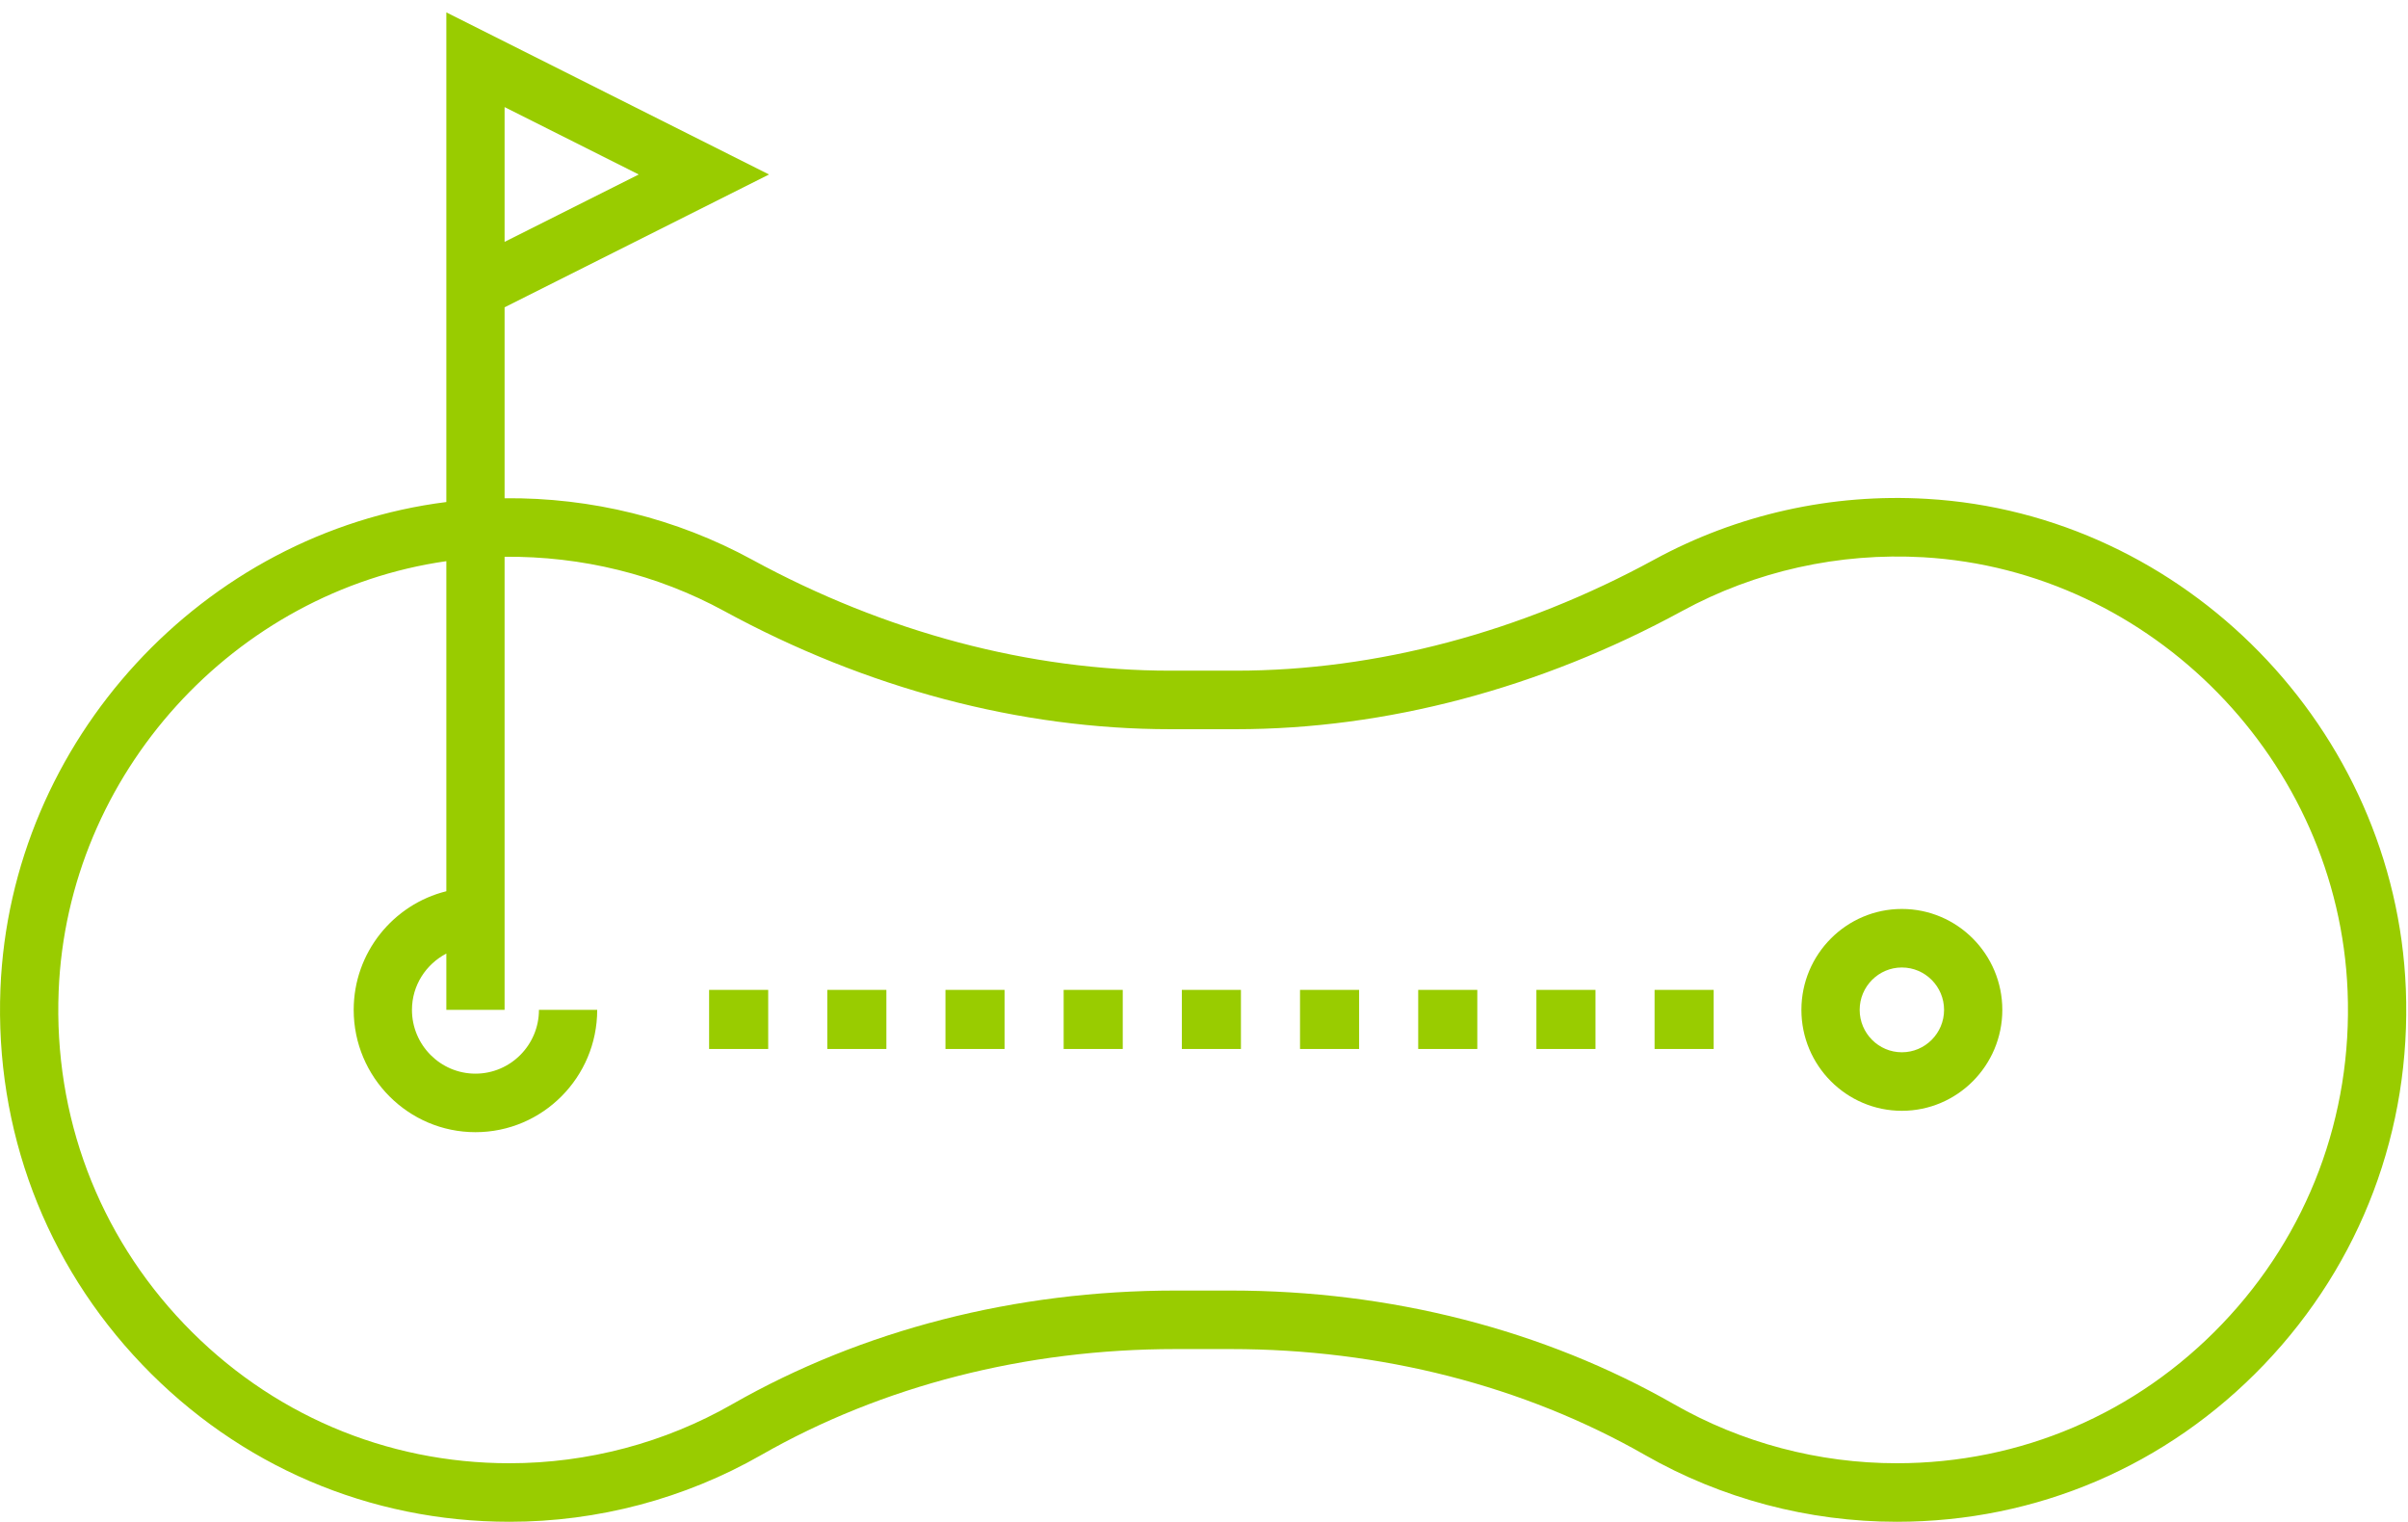 <?xml version="1.0" encoding="UTF-8"?>
<svg width="163px" height="103px" viewBox="0 0 163 103" version="1.1" xmlns="http://www.w3.org/2000/svg" xmlns:xlink="http://www.w3.org/1999/xlink">
    <!-- Generator: Sketch 46.2 (44496) - http://www.bohemiancoding.com/sketch -->
    <title>Group 15</title>
    <desc>Created with Sketch.</desc>
    <defs></defs>
    <g id="Page-1" stroke="none" stroke-width="1" fill="none" fill-rule="evenodd">
        <g id="Group-15" fill="#99CC00">
            <path d="M64,71 L64,67 L68,67 L68,71 L64,71 Z M72,71 L72,67 L76,67 L76,71 L72,71 Z M56,71 L56,67 L60,67 L60,71 L56,71 Z M48,71 L48,67 L52,67 L52,71 L48,71 Z M80,71 L80,67 L84,67 L84,71 L80,71 Z M88,71 L88,67 L92,67 L92,71 L88,71 Z M104,71 L104,67 L108,67 L108,71 L104,71 Z M112,71 L112,67 L116,67 L116,71 L112,71 Z M96,71 L96,67 L100,67 L100,71 L96,71 Z" id="Combined-Shape"></path>
            <path d="M128.739,71.223 C127.165,71.223 125.883,69.935 125.883,68.353 C125.883,66.771 127.165,65.484 128.739,65.484 C130.314,65.484 131.596,66.771 131.596,68.353 C131.596,69.935 130.314,71.223 128.739,71.223 M128.739,61.522 C124.989,61.522 121.939,64.587 121.939,68.353 C121.939,72.12 124.989,75.184 128.739,75.184 C132.49,75.184 135.539,72.12 135.539,68.353 C135.539,64.587 132.49,61.522 128.739,61.522" id="Fill-13"></path>
            <path d="M150.42,89.611 C144.605,95.69 136.781,99.039 128.39,99.039 C123.099,99.039 117.886,97.658 113.315,95.044 C104.509,90.011 94.135,87.35 83.315,87.35 L79.566,87.35 C68.746,87.35 58.372,90.011 49.565,95.044 C44.996,97.658 39.782,99.039 34.491,99.039 C26.101,99.039 18.277,95.69 12.461,89.611 C6.649,83.534 3.633,75.537 3.97,67.091 C4.556,52.355 15.882,40.028 30.213,37.982 L30.213,60.323 C26.619,61.216 23.942,64.472 23.942,68.353 C23.942,72.917 27.64,76.631 32.184,76.631 C36.729,76.631 40.425,72.917 40.425,68.353 L36.482,68.353 C36.482,70.734 34.553,72.67 32.184,72.67 C29.814,72.67 27.886,70.734 27.886,68.353 C27.886,66.69 28.838,65.262 30.213,64.541 L30.213,68.353 L34.156,68.353 L34.156,37.685 C39.367,37.636 44.479,38.88 49.026,41.36 C58.623,46.591 69.063,49.356 79.218,49.356 L83.664,49.356 C93.817,49.356 104.258,46.591 113.857,41.36 C118.831,38.647 124.477,37.393 130.199,37.718 C145.68,38.615 158.291,51.516 158.912,67.091 C159.248,75.537 156.233,83.534 150.42,89.611 L150.42,89.611 Z M34.156,16.371 L34.156,7.248 L43.237,11.81 L34.156,16.371 Z M162.853,66.933 C162.152,49.345 147.909,34.776 130.425,33.765 C123.988,33.386 117.595,34.815 111.976,37.878 C102.954,42.796 93.162,45.394 83.664,45.394 L79.218,45.394 C69.718,45.394 59.927,42.796 50.907,37.878 C45.782,35.084 40.024,33.666 34.156,33.724 L34.156,20.8 L52.056,11.81 L30.213,0.838 L30.213,4.043 L30.213,22.781 L30.213,33.98 C13.769,36.048 0.699,50.105 0.029,66.933 C-0.35,76.466 3.056,85.494 9.618,92.355 C16.184,99.219 25.018,103.001 34.491,103.001 C40.465,103.001 46.352,101.44 51.517,98.488 C59.73,93.793 69.429,91.311 79.566,91.311 L83.315,91.311 C93.453,91.311 103.151,93.793 111.364,98.488 C116.529,101.44 122.417,103.001 128.39,103.001 C137.864,103.001 146.697,99.219 153.263,92.355 C159.825,85.494 163.231,76.466 162.853,66.933 L162.853,66.933 Z" id="Fill-10"></path>
        </g>
    </g>
</svg>
